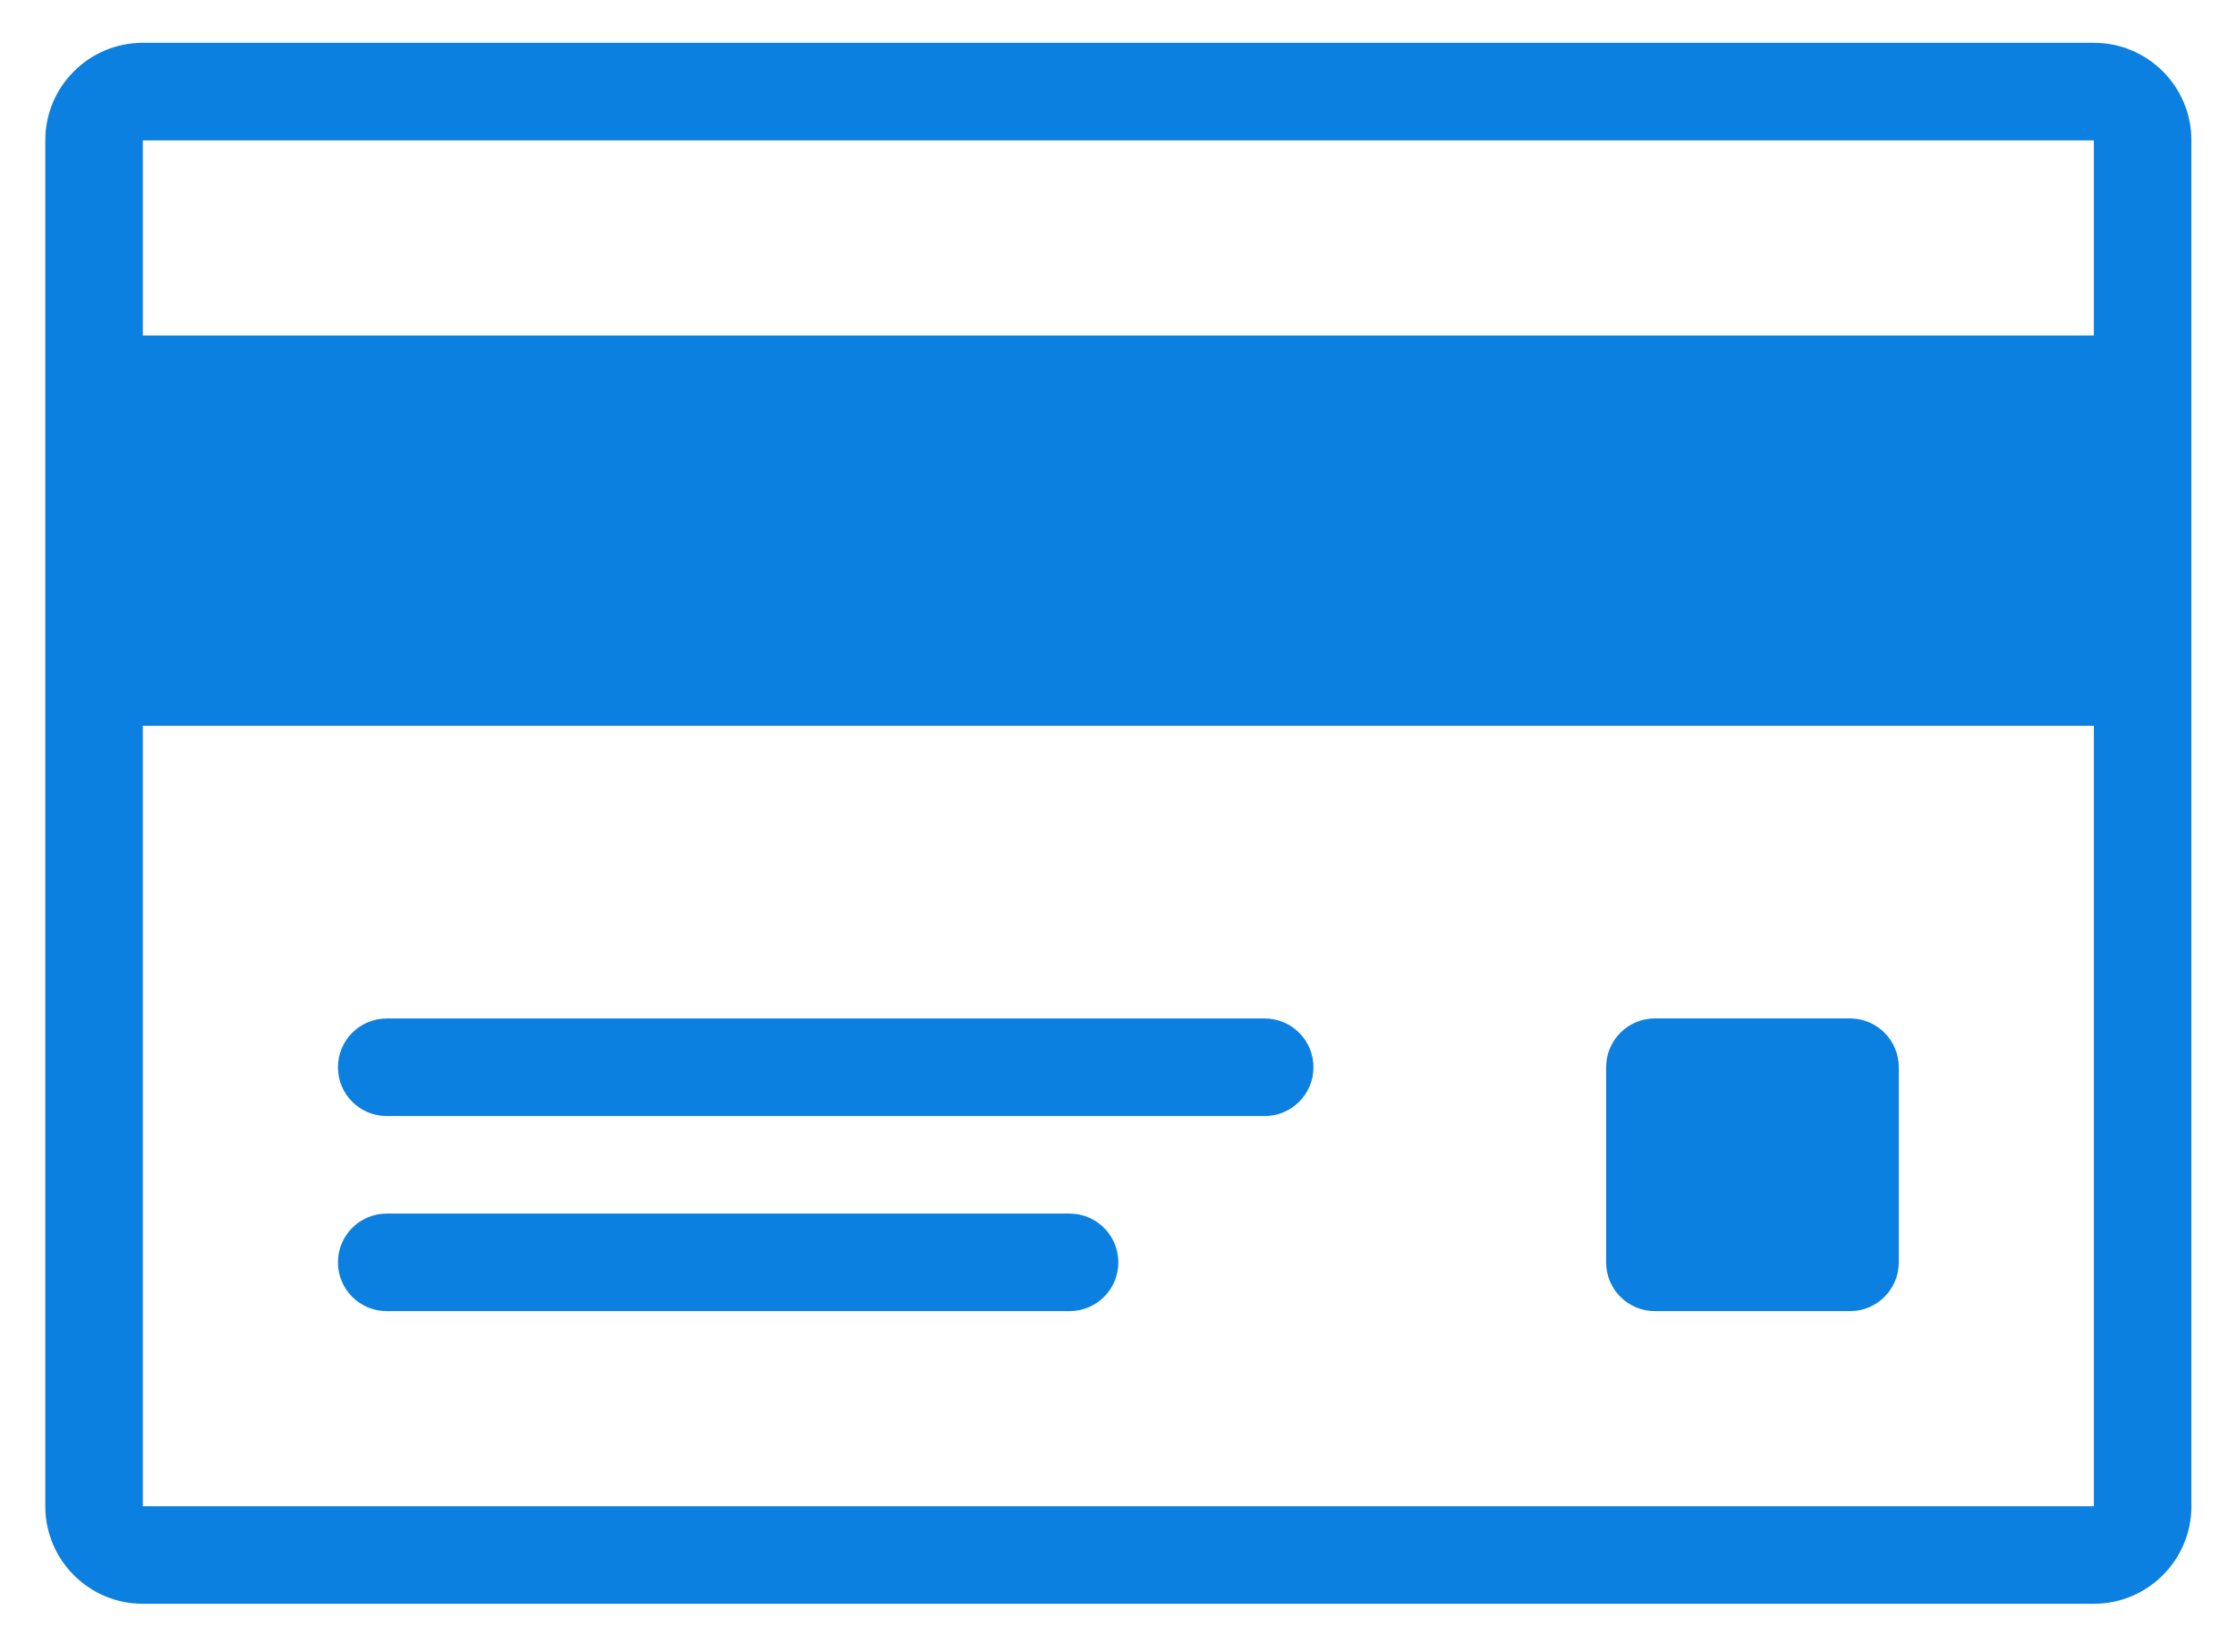 <?xml version="1.0" encoding="utf-8"?>
<!-- Generator: Adobe Illustrator 21.1.0, SVG Export Plug-In . SVG Version: 6.00 Build 0)  -->
<svg version="1.1" id="Icons" xmlns="http://www.w3.org/2000/svg" xmlns:xlink="http://www.w3.org/1999/xlink" x="0px" y="0px"
	 viewBox="0 0 5013.5 3702.7" style="enable-background:new 0 0 5013.5 3702.7;" xml:space="preserve">
<style type="text/css">
	.st0{fill:#0B80E0;}
</style>
<g id="Credit_Card">
	<g>
		<path class="st0" d="M3708.9,2938.1h437.3c60.4,0,109.3-48.9,109.3-109.3v-437.3c0-60.3-49-109.3-109.3-109.3h-437.3
			c-60.4,0-109.3,49-109.3,109.3v437.3C3599.6,2889.2,3648.5,2938.1,3708.9,2938.1z M866.7,2500.9h1967.7
			c60.4,0,109.3-48.9,109.3-109.3c0-60.3-49-109.3-109.3-109.3H866.7c-60.4,0-109.3,49-109.3,109.3
			C757.4,2452,806.3,2500.9,866.7,2500.9z M866.7,2938.1h1530.4c60.4,0,109.3-48.9,109.3-109.3c0-60.3-49-109.3-109.3-109.3H866.7
			c-60.4,0-109.3,49-109.3,109.3C757.4,2889.2,806.3,2938.1,866.7,2938.1z M4692.7,95.9H320.1c-120.7,0-218.6,97.9-218.6,218.6
			v3060.8c0,120.7,97.9,218.6,218.6,218.6h4372.6c120.7,0,218.6-97.9,218.6-218.6V314.6C4911.4,193.8,4813.5,95.9,4692.7,95.9z
			 M4692.7,3375.4H320.1v-1749h4372.6V3375.4z M4692.7,751.8H320.1V314.6h4372.6V751.8z"/>
	</g>
</g>
</svg>
